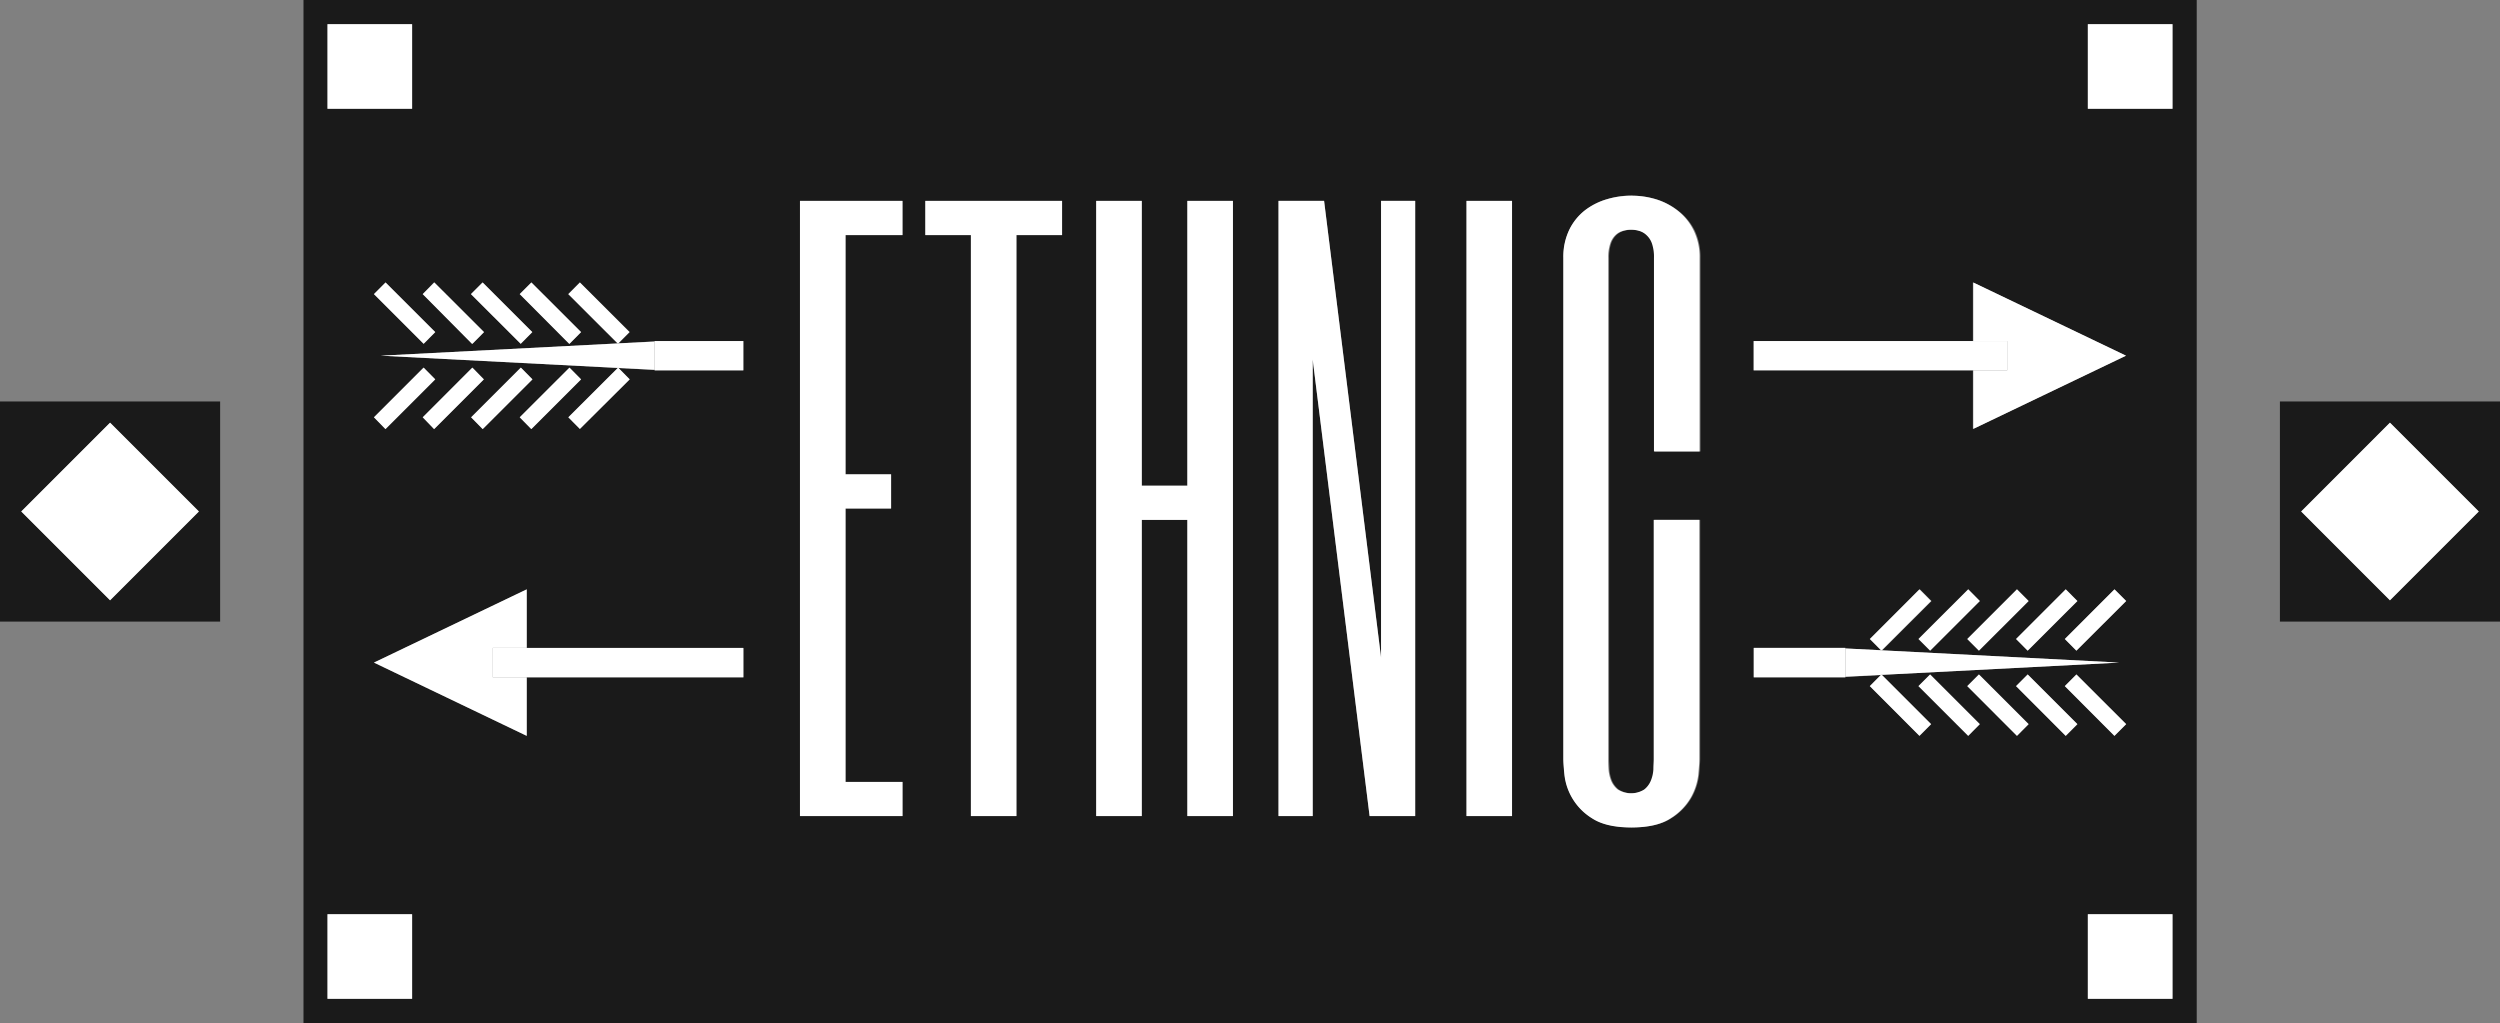 <svg xmlns="http://www.w3.org/2000/svg" viewBox="0 0 461.3 188.76"><rect x="0" y="0" width="461.3" height="188.76" fill="#808080" stroke="none"/><defs><style>.cls-1{fill:#1a1a1a;}.cls-2{fill:#fff;}</style></defs><g id="Capa_2" data-name="Capa 2"><g id="HIPSTER"><path class="cls-1" d="M405.34,188.76H56V0H405.34V188.76m-20.09-20.07V184.3h15.62V168.69H385.25m-324.82,0V184.3H76V168.69H60.43M301.08,36.08a15.93,15.93,0,0,0-4.54.66,12.39,12.39,0,0,0-4,2,10.23,10.23,0,0,0-2.92,3.58,11.48,11.48,0,0,0-1.12,5.22v92.5c0,.53.06,1.48.2,2.86a10.83,10.83,0,0,0,5.12,8.08c1.72,1.12,4.14,1.68,7.3,1.68s5.57-.56,7.28-1.68a10.93,10.93,0,0,0,3.75-3.84,11.26,11.26,0,0,0,1.38-4.24c.13-1.38.19-2.33.19-2.86V95.93h-8.41v44.14c0,.53,0,1.15-.06,1.87a6.36,6.36,0,0,1-.46,2.08,4,4,0,0,1-1.25,1.67,4.61,4.61,0,0,1-4.85,0,4.1,4.1,0,0,1-1.26-1.67,6.91,6.91,0,0,1-.46-2.08c0-.72-.06-1.34-.06-1.87V47.57a7.92,7.92,0,0,1,.36-2.59,3.85,3.85,0,0,1,.95-1.57,3.26,3.26,0,0,1,1.35-.79,5.06,5.06,0,0,1,1.55-.23,5.15,5.15,0,0,1,1.55.23,3.25,3.25,0,0,1,1.33.79,3.74,3.74,0,0,1,1,1.57,7.66,7.66,0,0,1,.36,2.59V83.31h8.41V47.57a11.19,11.19,0,0,0-1.05-5A10.39,10.39,0,0,0,309.81,39a12.4,12.4,0,0,0-4-2.17,15.42,15.42,0,0,0-4.69-.72m-30.49,1V150.58H279V37.07h-8.41M242.22,66.33l10.5,84.25h8.41V37.07h-6.3v84.24L244.32,37.07h-8.41V150.58h6.31V66.33m-31.54,29.6h8.41v54.65h8.41V37.07h-8.41V89.62h-8.41V37.07h-8.41V150.58h8.41V95.93M170.74,37.07v6.31h8.41v107.2h8.4V43.38H196V37.07H170.74m-23.13,0V150.58h18.92v-6.3H156V93.83h8.41V87.52H156V43.38h10.51V37.07H147.61m235.52,87.38L381,126.6l9.16,9.18,2.16-2.16-9.18-9.17m-9,0L372,126.6l9.17,9.18,2.15-2.16-9.17-9.17m-9,0L363,126.6l9.17,9.18,2.15-2.16-9.17-9.17m-9,0-2.15,2.15,9.18,9.18,2.14-2.16-9.17-9.17m-9.05.08-2.06,2.07,9.16,9.18,2.15-2.16-9.1-9.1L391,122.26,347.31,120l9.11-9.1-2.15-2.16-9.16,9.17,2.07,2.08-6.67-.34v-.1H323.6V125h16.91v-.09l6.66-.34m-250-15.79L69,122.26l28.19,13.52V125h40v-5.41h-40V108.74m293,0L381,117.91l2.14,2.15,9.18-9.16-2.16-2.16m-9,0L372,117.91l2.15,2.15,9.17-9.16-2.15-2.16m-9,0L363,117.91l2.15,2.15,9.17-9.16-2.15-2.16m-9,0-9.18,9.17,2.15,2.15,9.17-9.16-2.14-2.16m.86-40.4V79.15l28.2-13.52-28.2-13.51V62.93h-40.5v5.41h40.5M114,67.89,104.87,77,107,79.15,116.19,70l-2.07-2.08,6.67.34V63l-6.67.34,2.07-2.08L107,52.12l-2.16,2.15,9.11,9.1L70.26,65.63,114,67.89m-8.91-.06L95.9,77l2.15,2.15L107.22,70l-2.14-2.15m-9,0L86.93,77l2.15,2.15L98.25,70l-2.14-2.15m-9,0L78,77l2.14,2.15L89.28,70l-2.14-2.15m-9,0L69,77l2.14,2.15L80.31,70l-2.14-2.15m42.62-4.9v5.41h16.37V62.93H120.79M98.05,52.12,95.9,54.27l9.18,9.17,2.14-2.16-9.17-9.16m-9,0-2.15,2.15,9.18,9.17,2.14-2.16-9.17-9.16m-9,0L78,54.27l9.17,9.17,2.14-2.16-9.17-9.16m-9,0L69,54.27l9.17,9.17,2.14-2.16-9.17-9.16M385.25,4.46V20.07h15.62V4.46H385.25m-324.82,0V20.07H76V4.46H60.43"/><path class="cls-1" d="M461.3,114.7H420.69V74.08H461.3V114.7M441,78,424.61,94.38,441,110.77l16.39-16.39L441,78"/><path class="cls-1" d="M40.62,114.7H0V74.08H40.62V114.7M20.31,78,3.92,94.38l16.39,16.39L36.7,94.38,20.31,78"/><polyline class="cls-2" points="440.99 110.77 424.61 94.38 440.99 77.99 457.38 94.38 440.99 110.77"/><polyline class="cls-2" points="20.31 110.77 3.92 94.38 20.31 77.99 36.7 94.38 20.31 110.77"/><polyline class="cls-2" points="76.05 20.07 60.43 20.07 60.43 4.46 76.05 4.46 76.05 20.07"/><polyline class="cls-2" points="400.87 20.07 385.25 20.07 385.25 4.46 400.87 4.46 400.87 20.07"/><polyline class="cls-2" points="76.05 184.3 60.43 184.3 60.43 168.69 76.05 168.69 76.05 184.3"/><polyline class="cls-2" points="400.87 184.3 385.25 184.3 385.25 168.69 400.87 168.69 400.87 184.3"/><polyline class="cls-2" points="364.11 79.15 364.11 68.33 370.37 68.33 370.37 62.93 364.11 62.93 364.11 52.12 392.31 65.63 364.11 79.15"/><polyline class="cls-2" points="120.79 68.24 114.12 67.9 114.05 67.83 113.99 67.89 70.25 65.63 113.98 63.37 114.05 63.44 114.13 63.36 120.79 63.02 120.79 68.24"/><polyline class="cls-2" points="137.16 68.33 120.79 68.33 120.79 62.93 137.16 62.93 137.16 68.33"/><polyline class="cls-2" points="370.37 68.33 364.11 68.33 323.61 68.33 323.61 62.93 364.11 62.93 370.37 62.93 370.37 68.33"/><path class="cls-2" d="M107,79.15,104.87,77,114,67.89l.06-.06.07.07L116.19,70,107,79.15m-9,0L95.9,77l9.18-9.17L107.22,70l-9.17,9.17m-9,0L86.93,77l9.18-9.17L98.25,70l-9.17,9.17m-9,0L78,77l9.17-9.17L89.28,70l-9.17,9.17m-9,0L69,77l9.17-9.17L80.31,70l-9.17,9.17"/><path class="cls-2" d="M114.05,63.44l-.07-.07-9.11-9.1L107,52.12l9.16,9.16-2.07,2.08-.07.08m-9,0L95.9,54.27l2.15-2.15,9.17,9.16-2.14,2.16m-9,0-9.18-9.17,2.15-2.15,9.17,9.16-2.14,2.16m-9,0L78,54.27l2.14-2.15,9.17,9.16-2.14,2.16m-9,0L69,54.27l2.14-2.15,9.17,9.16-2.14,2.16"/><polyline class="cls-2" points="97.19 135.78 69 122.26 97.19 108.74 97.19 119.55 90.93 119.55 90.93 124.97 97.19 124.97 97.19 135.78"/><polyline class="cls-2" points="340.51 124.87 340.51 119.65 347.18 119.99 347.25 120.06 347.31 120 391.04 122.26 347.32 124.52 347.25 124.45 347.17 124.53 340.51 124.87"/><polyline class="cls-2" points="137.16 124.97 97.19 124.97 90.93 124.97 90.93 119.55 97.19 119.55 137.16 119.55 137.16 124.97"/><polyline class="cls-2" points="340.51 124.97 323.6 124.97 323.6 119.55 340.51 119.55 340.51 119.65 340.51 124.87 340.51 124.97"/><path class="cls-2" d="M383.13,120.06,381,117.91l9.16-9.17,2.16,2.16-9.18,9.16m-9,0L372,117.91l9.17-9.17,2.15,2.16-9.17,9.16m-9,0L363,117.91l9.17-9.17,2.15,2.16-9.17,9.16m-9,0-2.15-2.15,9.18-9.17,2.14,2.16-9.17,9.16m-9,0-.07-.07-2.07-2.08,9.16-9.17,2.15,2.16-9.11,9.1-.06.06"/><path class="cls-2" d="M390.15,135.78,381,126.6l2.14-2.15,9.18,9.17-2.16,2.16m-9,0L372,126.6l2.15-2.15,9.17,9.17-2.15,2.16m-9,0L363,126.6l2.15-2.15,9.17,9.17-2.15,2.16m-9,0-9.18-9.18,2.15-2.15,9.17,9.17-2.14,2.16m-9,0-9.16-9.18,2.06-2.07.08-.08.07.07,9.1,9.1-2.15,2.16"/><polyline class="cls-2" points="166.53 150.58 147.61 150.58 147.61 37.07 166.53 37.07 166.53 43.38 156.02 43.38 156.02 87.52 164.43 87.52 164.43 93.83 156.02 93.83 156.02 144.28 166.53 144.28 166.53 150.58"/><polyline class="cls-2" points="187.55 150.58 179.15 150.58 179.15 43.38 170.74 43.38 170.74 37.07 195.96 37.07 195.96 43.38 187.55 43.38 187.55 150.58"/><polyline class="cls-2" points="227.5 150.58 219.09 150.58 219.09 95.93 210.68 95.93 210.68 150.58 202.27 150.58 202.27 37.07 210.68 37.07 210.68 89.62 219.09 89.62 219.09 37.07 227.5 37.07 227.5 150.58"/><polyline class="cls-2" points="261.13 150.58 252.72 150.58 242.22 66.33 242.22 150.58 235.91 150.58 235.91 37.07 244.32 37.07 254.83 121.31 254.83 37.07 261.13 37.07 261.13 150.58"/><polyline class="cls-2" points="279 150.58 270.59 150.58 270.59 37.07 279 37.07 279 150.58"/><path class="cls-2" d="M301.08,152.69c-3.16,0-5.58-.56-7.3-1.68a10.83,10.83,0,0,1-5.12-8.08c-.14-1.38-.2-2.33-.2-2.86V47.57a11.48,11.48,0,0,1,1.12-5.22,10.23,10.23,0,0,1,2.92-3.58,12.39,12.39,0,0,1,4-2,15.93,15.93,0,0,1,4.54-.66,15.42,15.42,0,0,1,4.69.72,12.4,12.4,0,0,1,4,2.17,10.39,10.39,0,0,1,2.82,3.61,11.19,11.19,0,0,1,1.05,5V83.31h-8.41V47.57a7.66,7.66,0,0,0-.36-2.59,3.74,3.74,0,0,0-1-1.57,3.25,3.25,0,0,0-1.33-.79,5.15,5.15,0,0,0-1.55-.23,5.06,5.06,0,0,0-1.55.23,3.26,3.26,0,0,0-1.35.79,3.85,3.85,0,0,0-.95,1.57,7.92,7.92,0,0,0-.36,2.59v92.5c0,.53,0,1.15.06,1.87a6.91,6.91,0,0,0,.46,2.08,4.1,4.1,0,0,0,1.26,1.67,4.61,4.61,0,0,0,4.85,0,4,4,0,0,0,1.25-1.67,6.36,6.36,0,0,0,.46-2.08c0-.72.06-1.34.06-1.87V95.93h8.41v44.14c0,.53-.06,1.48-.19,2.86a11.26,11.26,0,0,1-1.38,4.24,10.93,10.93,0,0,1-3.75,3.84c-1.71,1.12-4.13,1.68-7.28,1.68"/></g></g></svg>